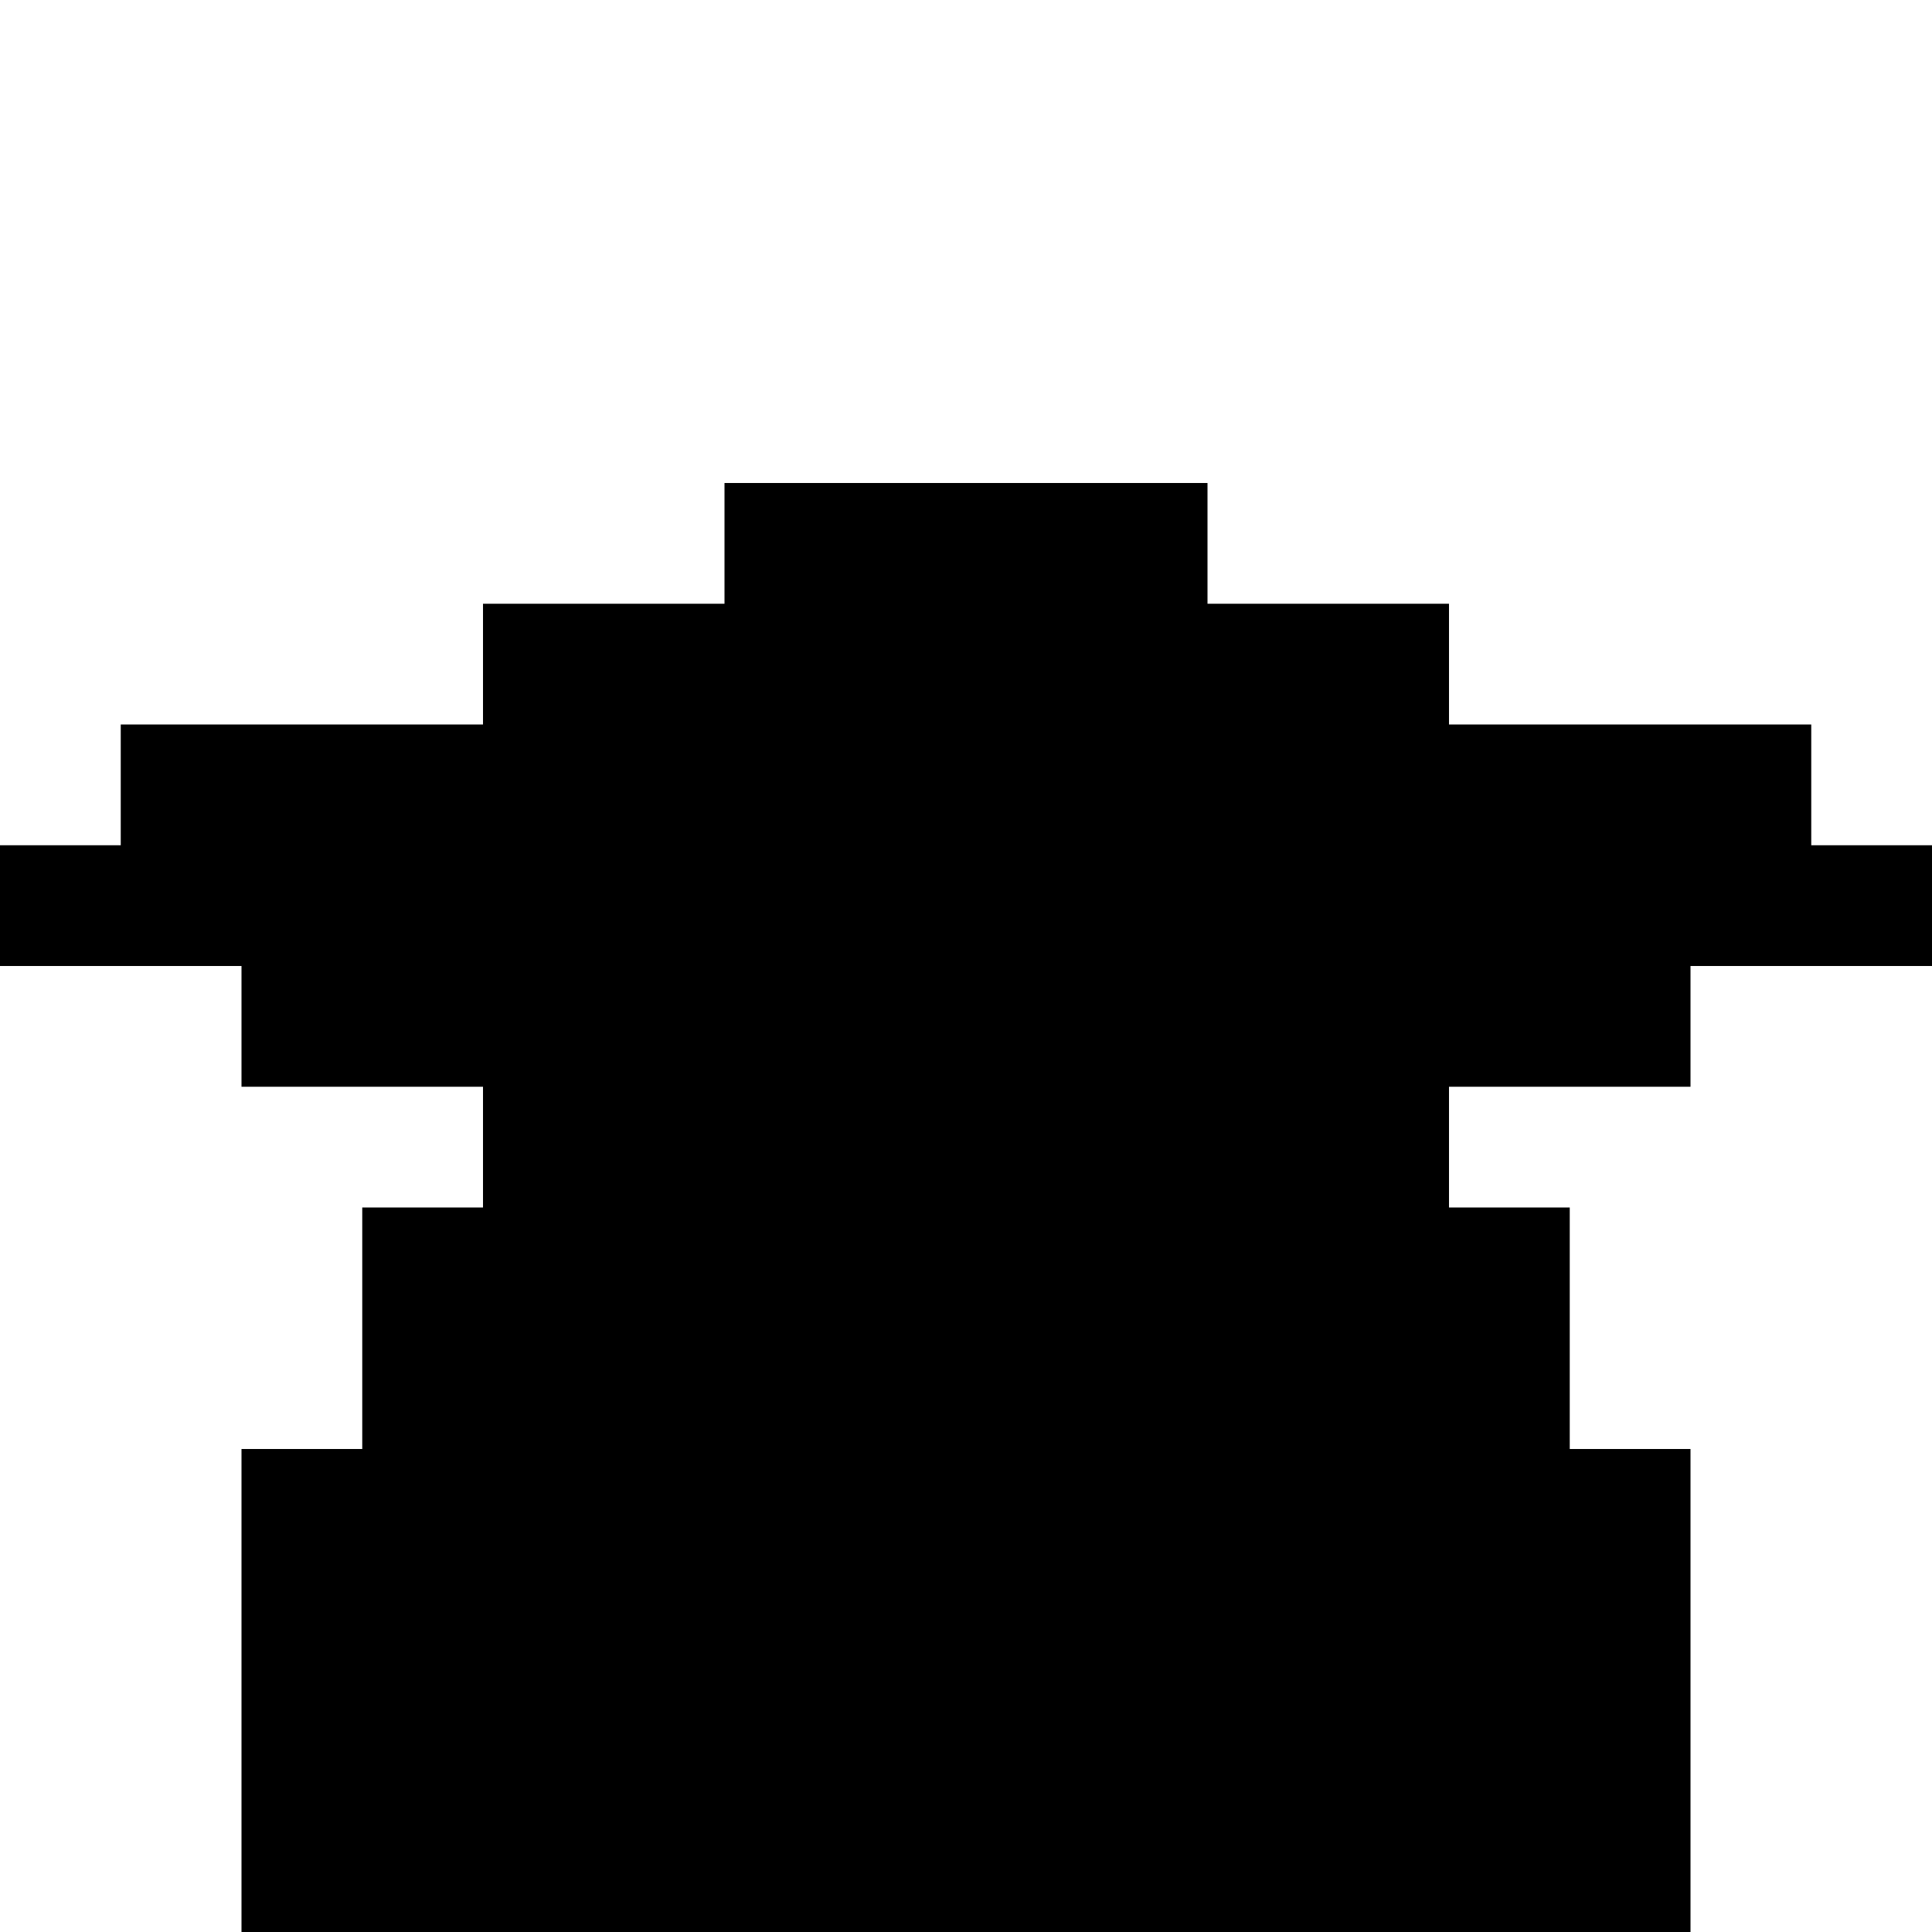 <?xml version="1.0" standalone="no"?>
<!DOCTYPE svg PUBLIC "-//W3C//DTD SVG 20010904//EN"
 "http://www.w3.org/TR/2001/REC-SVG-20010904/DTD/svg10.dtd">
<svg version="1.0" xmlns="http://www.w3.org/2000/svg"
 width="1200pt" height="1200pt" viewBox="0 0 1200 1200"
 preserveAspectRatio="xMidYMid meet">
<g transform="translate(0,1200) scale(0.1,-0.1)"
fill="#000000" stroke="none">
<path d="M4500 8625 l0 -375 -750 0 -750 0 0 -375 0 -375 -1125 0 -1125 0 0
-375 0 -375 -375 0 -375 0 0 -375 0 -375 750 0 750 0 0 -375 0 -375 750 0 750
0 0 -375 0 -375 -375 0 -375 0 0 -750 0 -750 -375 0 -375 0 0 -1500 0 -1500
4500 0 4500 0 0 1500 0 1500 -375 0 -375 0 0 750 0 750 -375 0 -375 0 0 375 0
375 750 0 750 0 0 375 0 375 750 0 750 0 0 375 0 375 -375 0 -375 0 0 375 0
375 -1125 0 -1125 0 0 375 0 375 -750 0 -750 0 0 375 0 375 -1500 0 -1500 0 0
-375z"/>
</g>
</svg>

